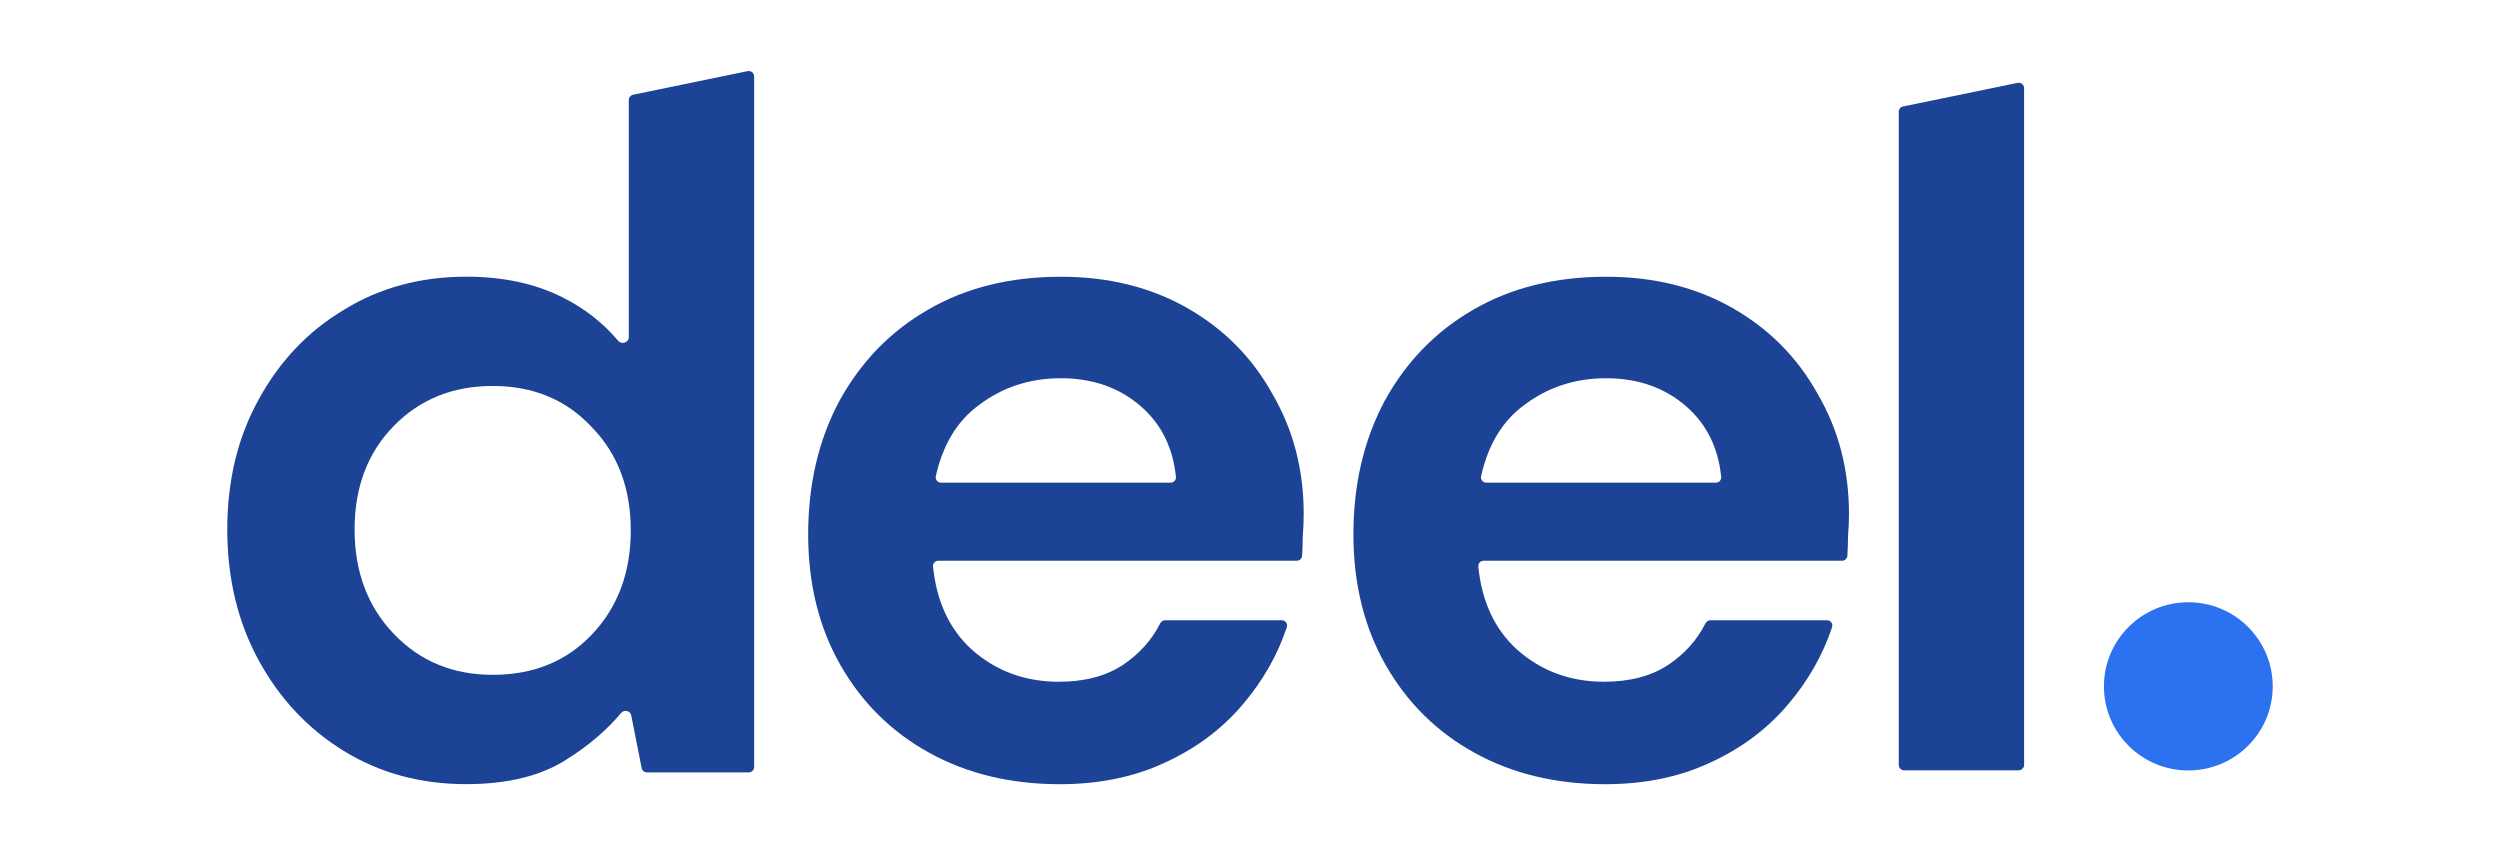 <svg width="176" height="60" viewBox="0 0 176 60" fill="none" xmlns="http://www.w3.org/2000/svg">
<path d="M134.055 54.23C133.843 54.23 133.672 54.059 133.672 53.849V7.869C133.672 7.688 133.8 7.532 133.977 7.495L142.036 5.835C142.274 5.786 142.497 5.967 142.497 6.209V53.849C142.497 54.059 142.326 54.23 142.114 54.23H134.055Z" fill="#1C4396"/>
<path d="M32.823 55.203C29.605 55.203 26.733 54.424 24.205 52.867C21.677 51.31 19.677 49.18 18.206 46.477C16.735 43.775 16 40.707 16 37.272C16 33.837 16.735 30.791 18.206 28.134C19.677 25.432 21.677 23.325 24.205 21.814C26.733 20.256 29.605 19.478 32.823 19.478C35.397 19.478 37.649 19.959 39.58 20.921C41.13 21.693 42.444 22.717 43.52 23.992C43.762 24.279 44.268 24.116 44.268 23.74V7.042C44.268 6.861 44.395 6.705 44.574 6.668L52.633 5.008C52.87 4.959 53.093 5.14 53.093 5.382V53.997C53.093 54.207 52.922 54.378 52.71 54.378H45.548C45.365 54.378 45.208 54.249 45.172 54.07L44.438 50.358C44.373 50.031 43.943 49.934 43.729 50.19C42.7 51.419 41.409 52.517 39.855 53.485C38.063 54.63 35.719 55.203 32.823 55.203ZM34.684 47.508C37.534 47.508 39.855 46.569 41.648 44.691C43.487 42.768 44.406 40.317 44.406 37.34C44.406 34.363 43.487 31.936 41.648 30.058C39.855 28.134 37.534 27.172 34.684 27.172C31.881 27.172 29.559 28.111 27.721 29.989C25.882 31.867 24.963 34.294 24.963 37.272C24.963 40.249 25.882 42.699 27.721 44.623C29.559 46.546 31.881 47.508 34.684 47.508Z" fill="#1C4396"/>
<path d="M74.614 55.208C71.166 55.208 68.11 54.475 65.444 53.01C62.778 51.544 60.687 49.483 59.17 46.827C57.653 44.17 56.895 41.102 56.895 37.621C56.895 34.094 57.63 30.956 59.101 28.209C60.618 25.46 62.686 23.331 65.306 21.819C67.972 20.262 71.097 19.483 74.683 19.483C78.038 19.483 81.003 20.216 83.577 21.682C86.151 23.148 88.15 25.163 89.575 27.728C91.046 30.247 91.781 33.063 91.781 36.178C91.781 36.682 91.758 37.209 91.713 37.758C91.713 38.198 91.698 38.653 91.668 39.123C91.656 39.322 91.489 39.475 91.289 39.475H66.061C65.839 39.475 65.663 39.663 65.685 39.883C65.932 42.346 66.84 44.294 68.409 45.727C70.109 47.239 72.155 47.995 74.545 47.995C76.338 47.995 77.831 47.605 79.026 46.827C80.196 46.05 81.08 45.069 81.678 43.886C81.745 43.753 81.88 43.666 82.029 43.666H90.233C90.49 43.666 90.674 43.912 90.593 44.155C89.937 46.118 88.908 47.924 87.507 49.575C86.036 51.315 84.197 52.689 81.991 53.697C79.831 54.704 77.372 55.208 74.614 55.208ZM74.683 26.628C72.522 26.628 70.615 27.247 68.96 28.483C67.407 29.601 66.381 31.283 65.88 33.53C65.829 33.763 66.01 33.98 66.249 33.98H82.411C82.632 33.98 82.808 33.794 82.786 33.575C82.577 31.52 81.761 29.868 80.336 28.621C78.819 27.293 76.935 26.628 74.683 26.628Z" fill="#1C4396"/>
<path d="M113.001 55.208C109.553 55.208 106.497 54.475 103.831 53.01C101.165 51.544 99.073 49.483 97.557 46.827C96.04 44.17 95.281 41.102 95.281 37.621C95.281 34.094 96.017 30.956 97.488 28.209C99.004 25.46 101.073 23.331 103.693 21.819C106.359 20.262 109.484 19.483 113.07 19.483C116.425 19.483 119.39 20.216 121.964 21.682C124.538 23.148 126.537 25.163 127.962 27.728C129.433 30.247 130.168 33.063 130.168 36.178C130.168 36.682 130.145 37.209 130.099 37.758C130.099 38.198 130.085 38.653 130.055 39.123C130.042 39.322 129.876 39.475 129.675 39.475H104.448C104.226 39.475 104.05 39.663 104.072 39.883C104.319 42.346 105.226 44.294 106.795 45.727C108.496 47.239 110.541 47.995 112.932 47.995C114.724 47.995 116.218 47.605 117.413 46.827C118.583 46.05 119.466 45.069 120.064 43.886C120.132 43.753 120.266 43.666 120.416 43.666H128.62C128.877 43.666 129.06 43.912 128.979 44.155C128.324 46.118 127.295 47.924 125.893 49.575C124.423 51.315 122.584 52.689 120.378 53.697C118.218 54.704 115.758 55.208 113.001 55.208ZM113.07 26.628C110.909 26.628 109.002 27.247 107.347 28.483C105.794 29.601 104.768 31.283 104.267 33.53C104.215 33.763 104.396 33.98 104.636 33.98H120.798C121.019 33.98 121.194 33.794 121.172 33.575C120.964 31.52 120.148 29.868 118.723 28.621C117.206 27.293 115.322 26.628 113.07 26.628Z" fill="#1C4396"/>
<path d="M154.059 54.24C157.34 54.24 160 51.59 160 48.32C160 45.05 157.34 42.399 154.059 42.399C150.777 42.399 148.117 45.05 148.117 48.32C148.117 51.59 150.777 54.24 154.059 54.24Z" fill="#2C71F0"/>
</svg>
